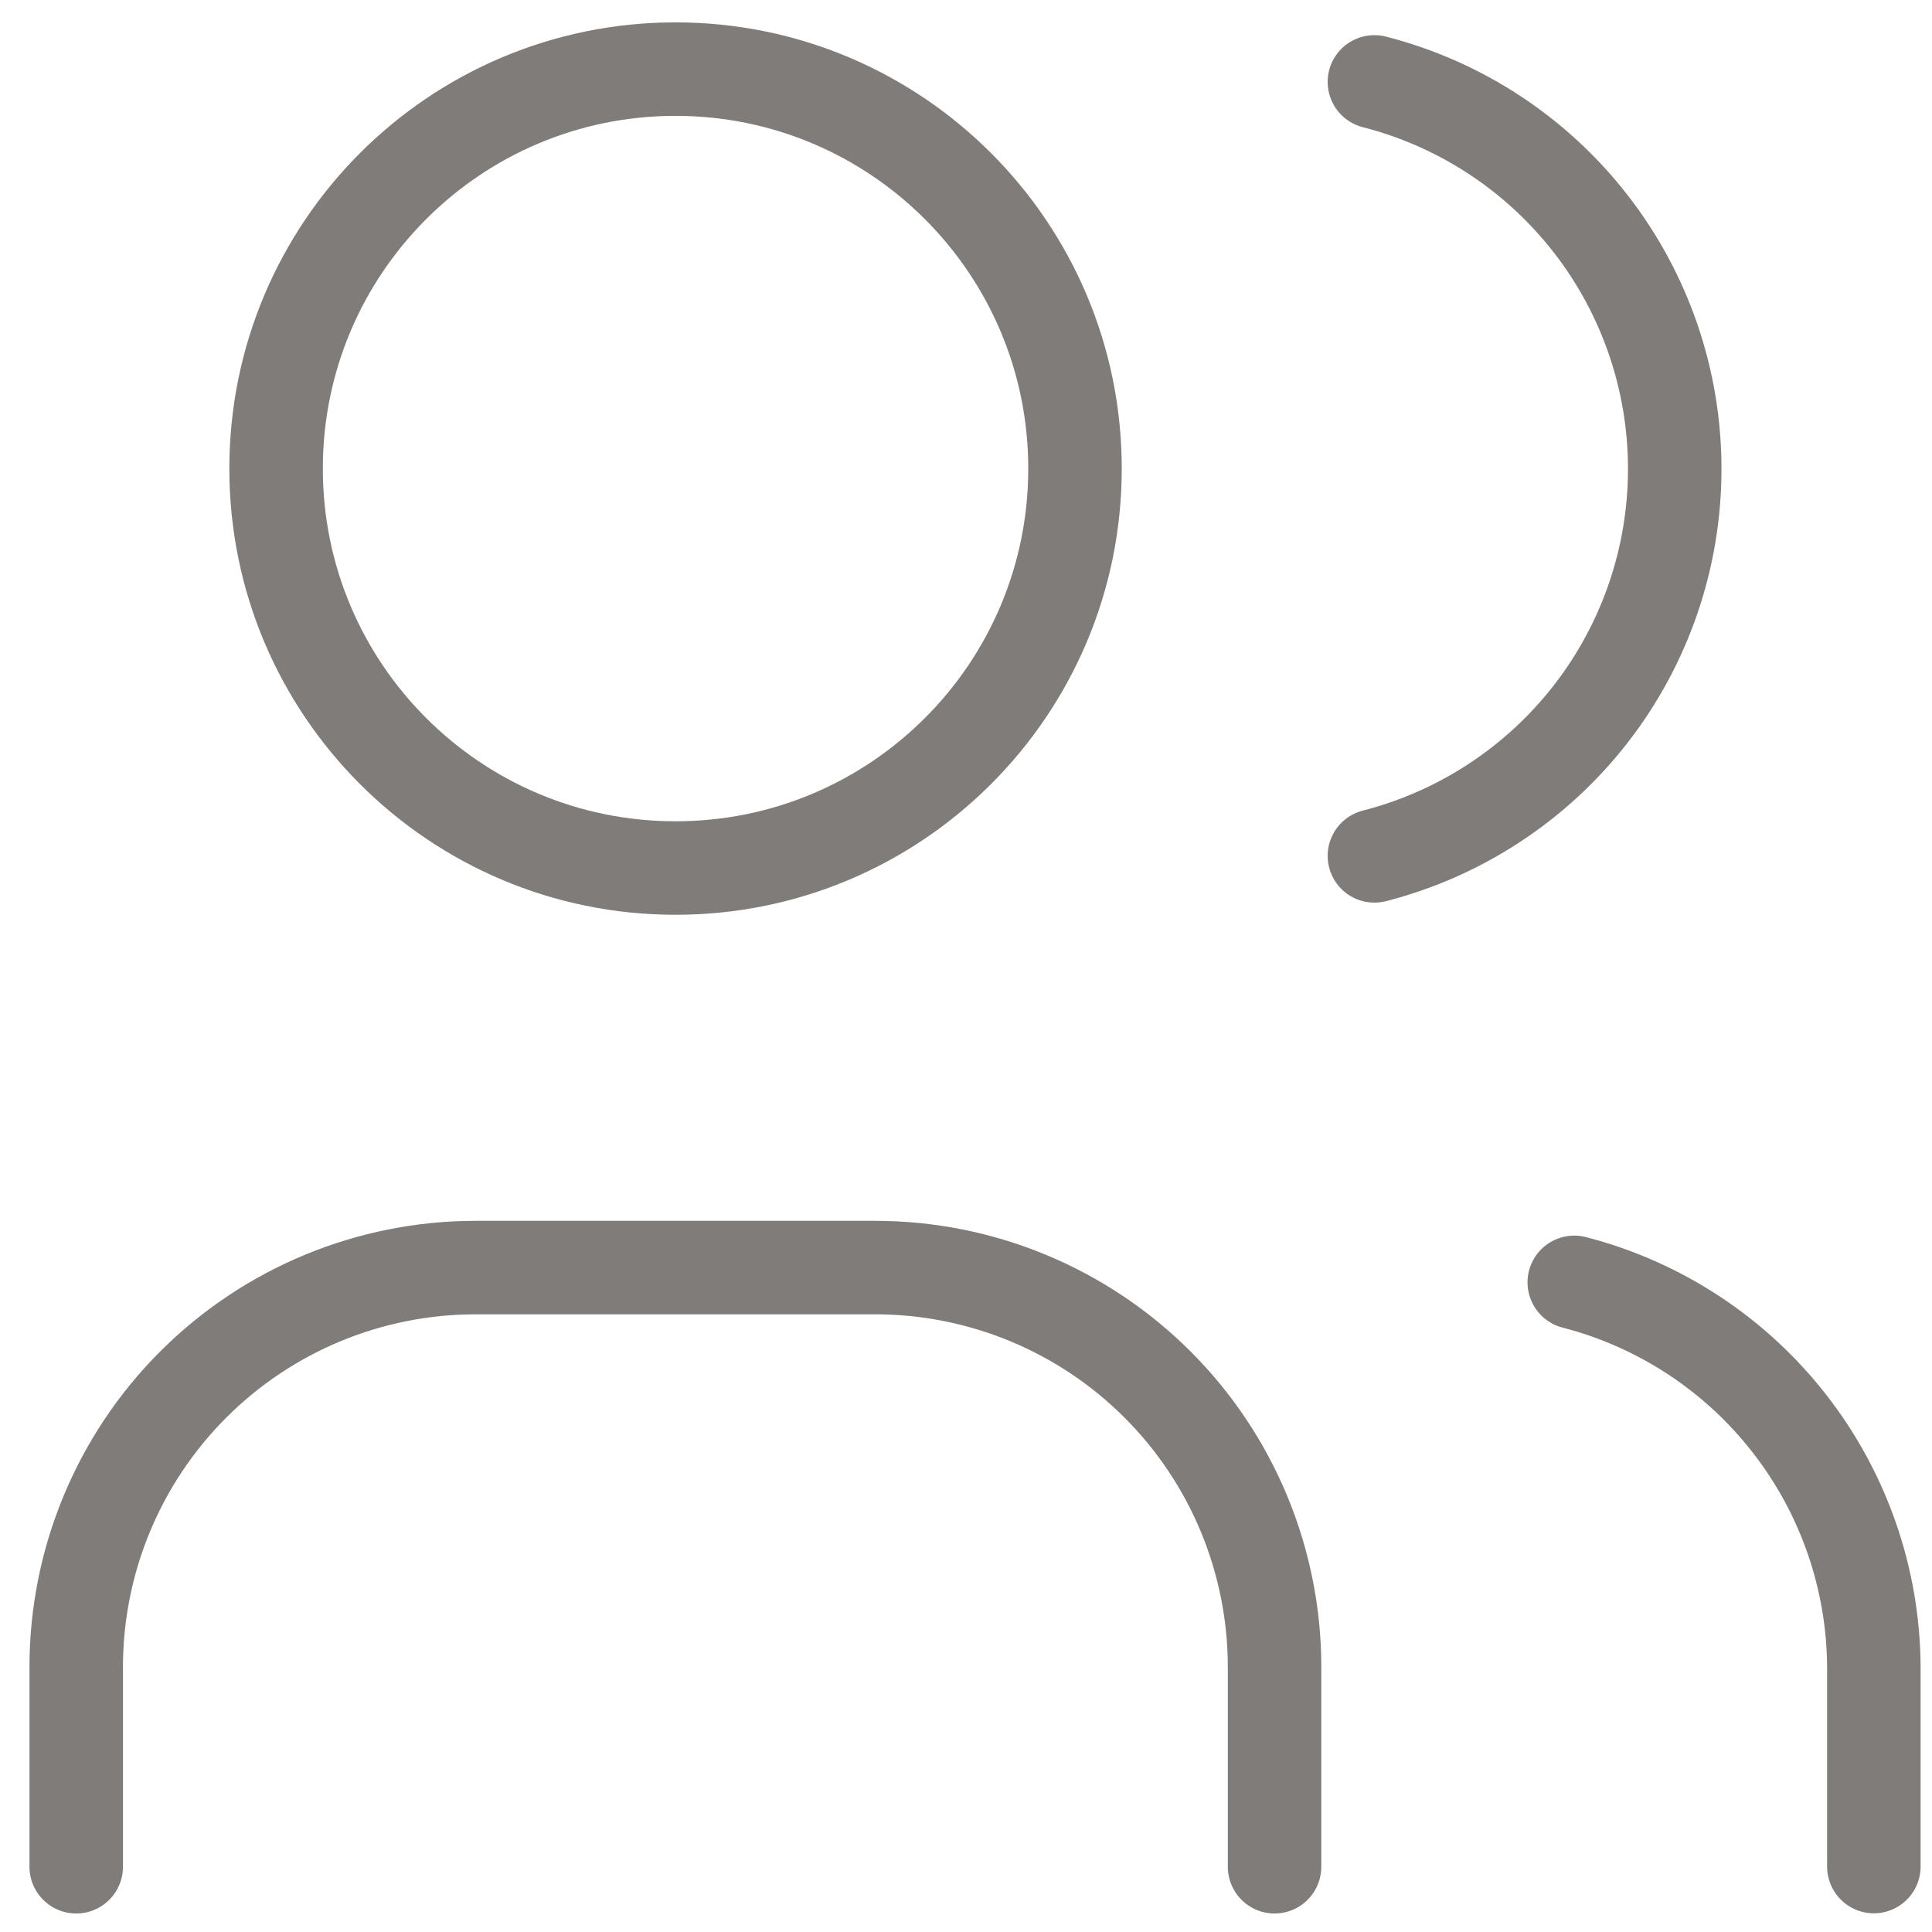 <svg width="31" height="31" viewBox="0 0 31 31" fill="none" xmlns="http://www.w3.org/2000/svg">
<path d="M10.839 13.928C14.379 13.928 17.249 11.059 17.249 7.519C17.249 3.979 14.379 1.109 10.839 1.109C7.299 1.109 4.43 3.979 4.43 7.519C4.43 11.059 7.299 13.928 10.839 13.928Z" stroke="#54514C" stroke-opacity="0.75" stroke-width="1.5" stroke-linecap="round" stroke-linejoin="round"/>
<path d="M1.223 29.953V26.748C1.223 25.049 1.898 23.418 3.1 22.216C4.302 21.014 5.932 20.339 7.632 20.339H14.042C15.742 20.339 17.372 21.014 18.574 22.216C19.776 23.418 20.451 25.049 20.451 26.748V29.953" stroke="#54514C" stroke-opacity="0.75" stroke-width="1.5" stroke-linecap="round" stroke-linejoin="round"/>
<path d="M22.053 1.314C23.431 1.667 24.653 2.469 25.526 3.594C26.399 4.718 26.872 6.1 26.872 7.524C26.872 8.947 26.399 10.329 25.526 11.454C24.653 12.578 23.431 13.38 22.053 13.733" stroke="#54514C" stroke-opacity="0.75" stroke-width="1.5" stroke-linecap="round" stroke-linejoin="round"/>
<path d="M30.067 29.95V26.745C30.059 25.331 29.583 23.959 28.713 22.843C27.844 21.727 26.63 20.93 25.26 20.576" stroke="#54514C" stroke-opacity="0.75" stroke-width="1.5" stroke-linecap="round" stroke-linejoin="round"/>
</svg>
